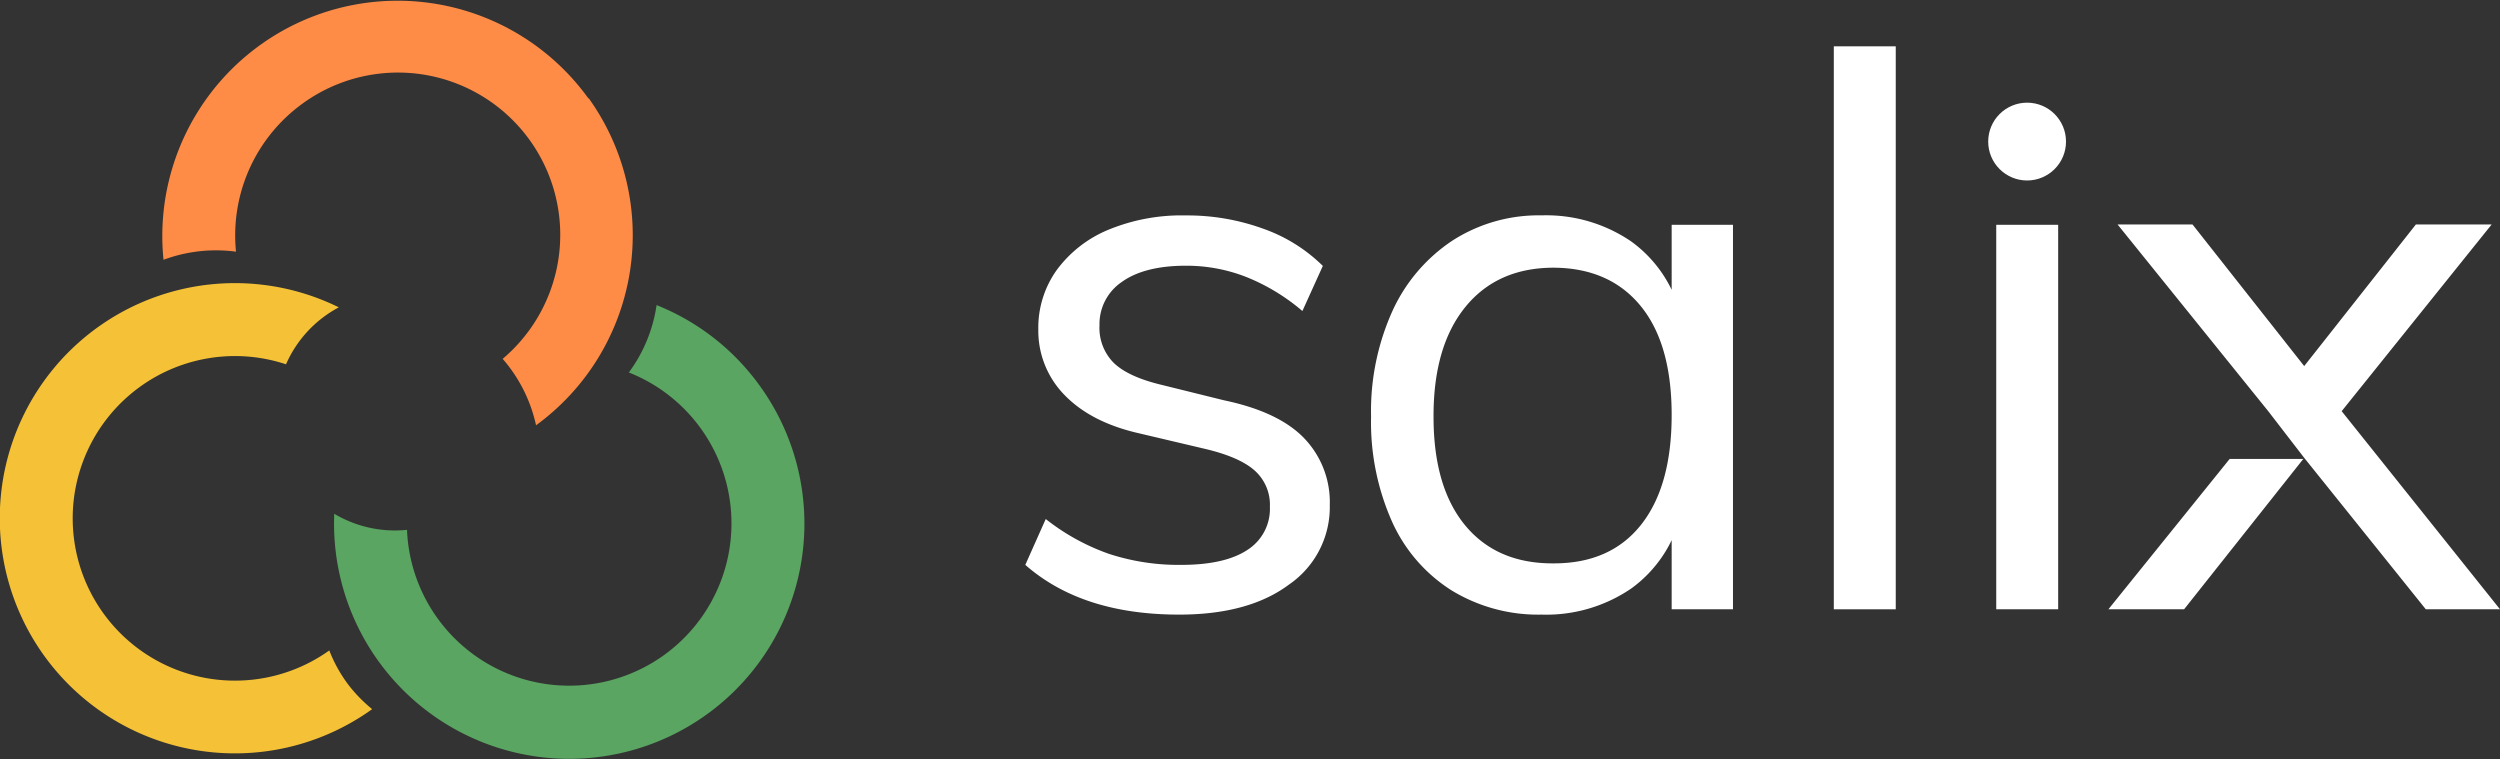 <svg xmlns="http://www.w3.org/2000/svg" viewBox="0 0 366.94 111.4"><rect x="0" y="0" width="366.94" height="111.4" fill="#333333" stroke="none"/><defs><style>.cls-1{fill:#fff;}.cls-2{fill:#59a561;}.cls-3{fill:#f5c237;}.cls-4{fill:#ff8c46;}</style></defs><g id="Layer_2" data-name="Layer 2"><g id="Capa_1" data-name="Capa 1"><path class="cls-1" d="M173.06,90.21q-14.26,0-22.57-7.3l3-6.73a32.14,32.14,0,0,0,9.27,5.11,32.82,32.82,0,0,0,10.61,1.62q6.39,0,9.71-2.19a7.14,7.14,0,0,0,3.31-6.34,6.72,6.72,0,0,0-2.25-5.33q-2.25-2-7.41-3.2l-9.54-2.25Q160.15,62,156.27,58a13.46,13.46,0,0,1-3.87-9.65,14.55,14.55,0,0,1,2.7-8.71,17.86,17.86,0,0,1,7.52-5.89,28.16,28.16,0,0,1,11.45-2.13,32.59,32.59,0,0,1,11.23,1.91,23.65,23.65,0,0,1,8.86,5.5l-3,6.62a29.54,29.54,0,0,0-8.25-5A24.12,24.12,0,0,0,174.07,39c-4,0-7.17.78-9.38,2.36a7.46,7.46,0,0,0-3.31,6.39,7.27,7.27,0,0,0,2.08,5.5q2.07,2,6.68,3.15l9.54,2.36q8,1.68,11.73,5.55a13.54,13.54,0,0,1,3.77,9.83,13.78,13.78,0,0,1-6,11.67Q183.28,90.21,173.06,90.21Z"/><path class="cls-1" d="M226.27,90.21a24.39,24.39,0,0,1-13.19-3.54,23.14,23.14,0,0,1-8.76-10.1,35.93,35.93,0,0,1-3.08-15.44,35.73,35.73,0,0,1,3.14-15.49,24.61,24.61,0,0,1,8.81-10.33,23.37,23.37,0,0,1,13.08-3.7,22.12,22.12,0,0,1,13.14,3.82,18.86,18.86,0,0,1,7.3,10.89l-1.35.89V33h9V89.43h-9V74.83l1.35.67a18.86,18.86,0,0,1-7.3,10.89A22.12,22.12,0,0,1,226.27,90.21Zm1.8-7.52q8.31,0,12.8-5.67t4.49-16.11q0-10.44-4.55-16t-12.74-5.62q-8.31,0-13,5.78t-4.66,16.11q0,10.33,4.66,15.95T228.07,82.69Z"/><path class="cls-1" d="M269.16,89.43V6.8h9.09V89.43Z"/><path class="cls-1" d="M293,89.43V33h9.09V89.43Z"/><circle class="cls-1" cx="297.53" cy="20.78" r="5.71"/><polygon class="cls-1" points="343.7 60.35 365.71 32.95 354.59 32.95 338.2 53.73 321.81 32.95 310.81 32.95 332.92 60.35 338.2 67.2 356.05 89.43 366.94 89.43 343.7 60.35"/><polygon class="cls-1" points="309.46 89.43 320.57 89.43 338.07 67.36 327.26 67.36 309.46 89.43"/><path class="cls-2" d="M111.63,56.78a34.35,34.35,0,0,0-15.26-12,21.94,21.94,0,0,1-4.07,9.89A23.82,23.82,0,1,1,59.74,77.77a17.44,17.44,0,0,1-10.68-2.36,34.52,34.52,0,1,0,62.57-18.63Z"/><path class="cls-3" d="M51,100.33a21.22,21.22,0,0,1-2.67-4.86,23.82,23.82,0,1,1-6.35-42,17.34,17.34,0,0,1,7.75-8.36,34.51,34.51,0,1,0,4.86,59l0-.05A21.61,21.61,0,0,1,51,100.33Z"/><path class="cls-4" d="M86.36,14.44A34.53,34.53,0,0,0,24,38.13a22.13,22.13,0,0,1,10.64-1.19,23.87,23.87,0,0,1,9.84-21.79,23.82,23.82,0,0,1,29.3,37.52,22,22,0,0,1,4.9,9.75,34.51,34.51,0,0,0,7.73-48Z"/></g></g></svg>